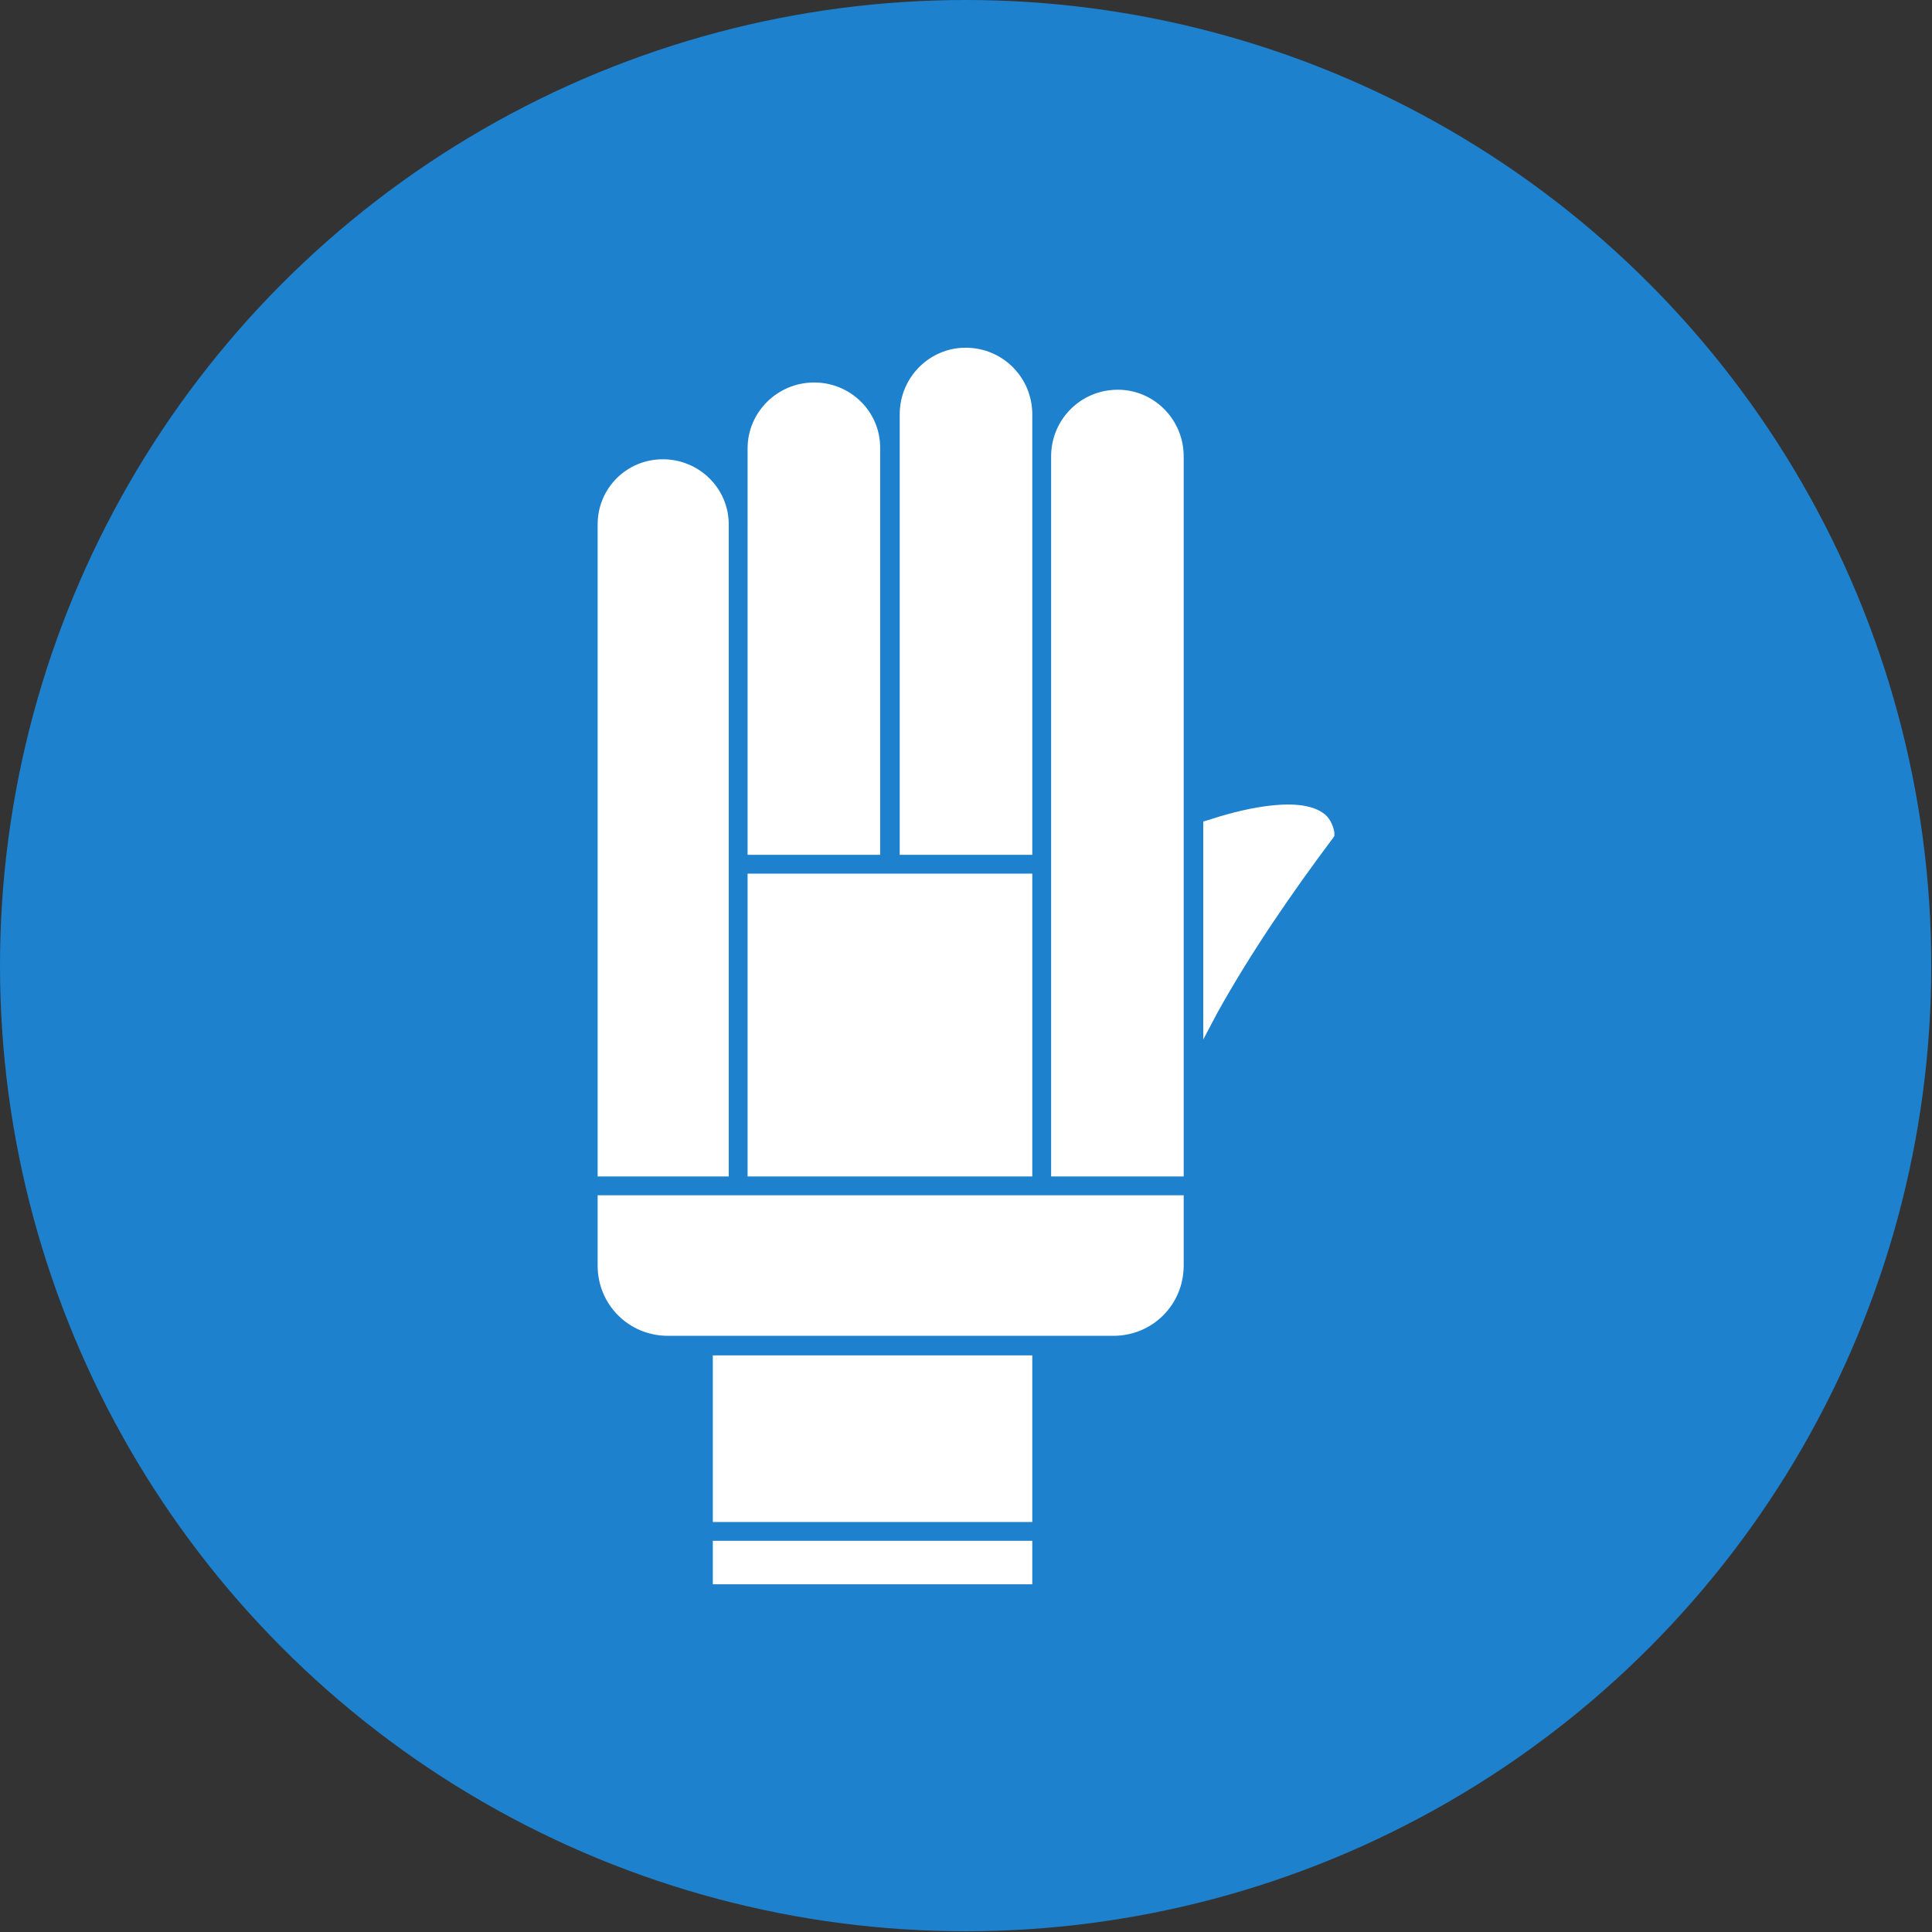 <svg clip-rule="evenodd" fill-rule="evenodd" height="2.667in" image-rendering="optimizeQuality" shape-rendering="geometricPrecision" text-rendering="geometricPrecision" viewBox="0 0 2667 2667" width="2.667in" xmlns="http://www.w3.org/2000/svg"><rect x="0" y="0" width="2667" height="2667" fill="#333333" stroke="none"/><g id="Layer_x0020_1"><circle cx="1333" cy="1333" fill="#1d81ce" r="1333"/><path d="m1006 1624v-900c0-50-41-90-91-90s-90 40-90 90v900zm419 503h-441v60h441zm0-256h-441v230h441zm209-221h-809v97c0 54 43 97 97 97h615c54 0 97-43 97-97zm27-516v301l19-36c46-83 103-166 160-242l2-3v-5c-2-11-7-21-16-27-36-25-119-3-158 10zm-419 46h183v-550-58c0-51-41-92-92-92-50 0-91 41-91 92zm183 26h-393v418h393zm26-576v994h183v-122-1-375-2-494c0-51-41-92-91-92-51 0-92 41-92 92zm-419 550h183v-562c0-50-41-90-91-90-51 0-92 41-92 91v104 1z" fill="#fff"/></g></svg>